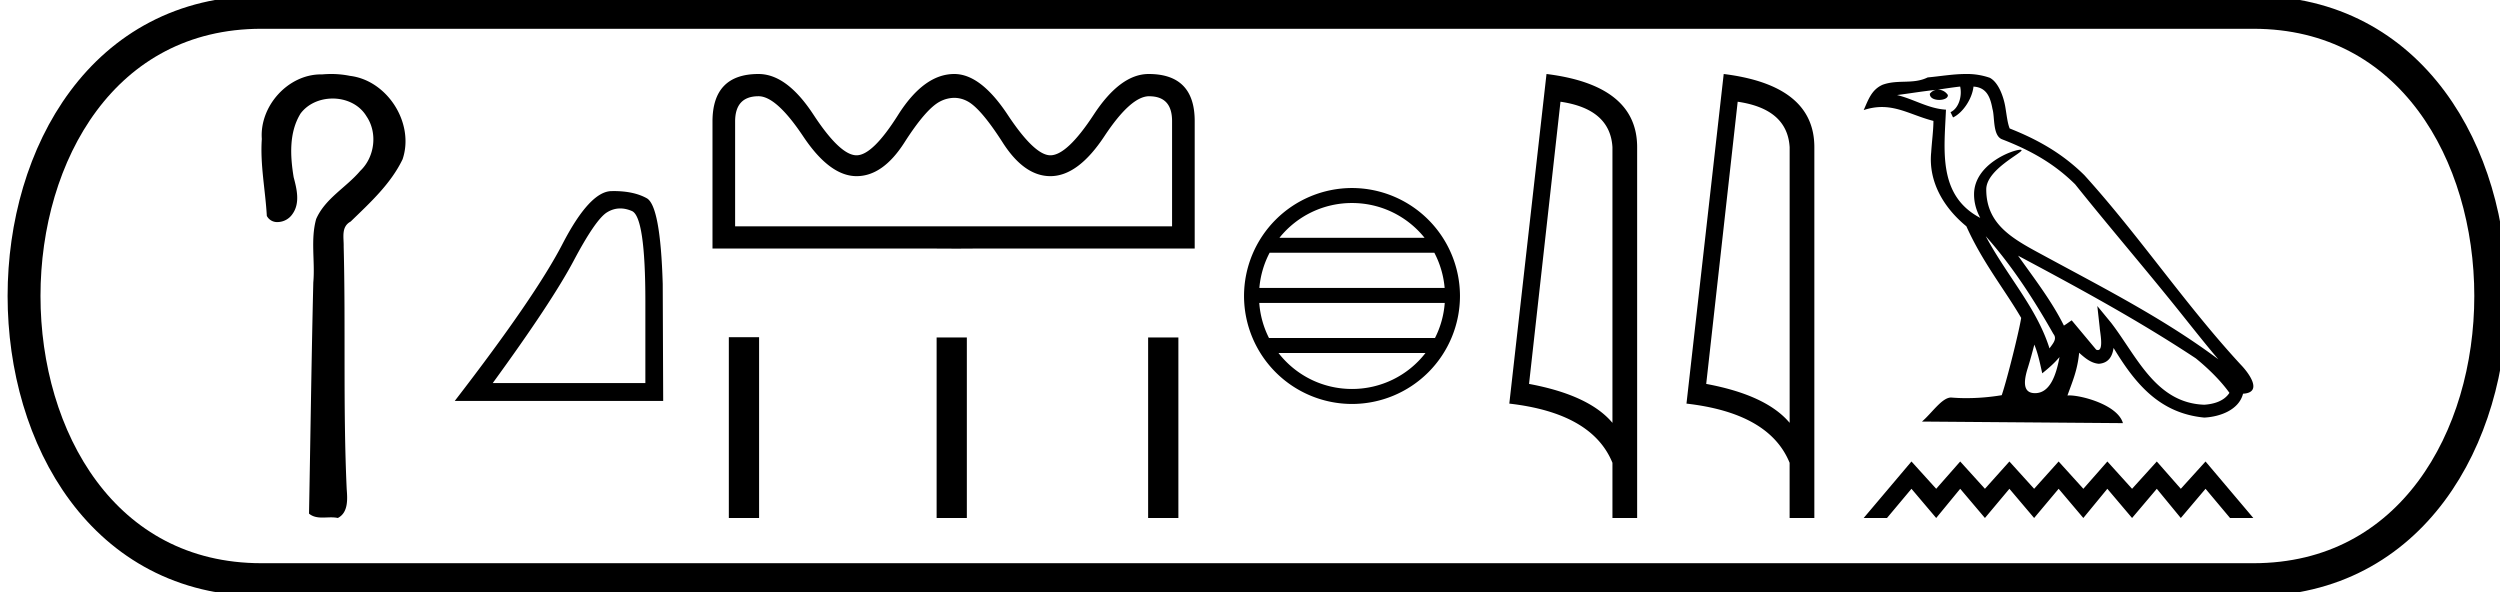 <svg xmlns="http://www.w3.org/2000/svg" width="76.015" height="18"><path d="M10.068 2.25c-.09 0-.179.004-.268.012h-.042c-1.005 0-1.87.969-1.797 1.965-.054.784.109 1.558.152 2.338a.35.35 0 0 0 .326.187.554.554 0 0 0 .454-.245c.237-.33.132-.758.036-1.118-.106-.643-.145-1.359.209-1.936.227-.305.602-.457.976-.457.407 0 .814.18 1.03.541.344.506.251 1.241-.191 1.659-.427.505-1.067.838-1.34 1.464-.175.63-.029 1.288-.087 1.93-.056 2.342-.086 4.684-.13 7.027.12.101.263.12.41.12.087 0 .175-.006.26-.006.07 0 .14.004.206.019.32-.163.294-.573.27-.876-.113-2.457-.03-4.917-.092-7.375.007-.28-.084-.602.212-.762.589-.572 1.217-1.142 1.579-1.894.369-1.09-.457-2.397-1.599-2.536a2.837 2.837 0 0 0-.574-.057zm8.792 4.088q.17 0 .353.078.41.173.41 2.758v2.474h-4.641q1.792-2.46 2.46-3.718.666-1.257 1.014-1.473.192-.119.403-.119zm-.198-.528l-.074.001q-.66.014-1.487 1.612-.827 1.598-3.273 4.767h6.337l-.014-3.558q-.07-2.376-.487-2.605-.393-.217-1.002-.217zm16.28-2.883c.464 0 .696.251.696.754v3.2H22.352V3.696c0-.513.238-.77.713-.77.36 0 .81.404 1.35 1.21.54.813 1.084 1.22 1.63 1.22.534 0 1.02-.342 1.456-1.025.437-.683.797-1.097 1.08-1.244a.955.955 0 0 1 .435-.112.85.85 0 0 1 .4.104c.268.14.623.555 1.065 1.244.437.688.922 1.033 1.457 1.033.562 0 1.11-.407 1.646-1.22.534-.806.987-1.21 1.358-1.21zm-.016-.677c-.573 0-1.13.412-1.67 1.236-.54.824-.98 1.236-1.318 1.236-.322 0-.756-.412-1.301-1.236-.546-.824-1.086-1.236-1.621-1.236-.611 0-1.179.412-1.703 1.236-.518.824-.941 1.236-1.269 1.236-.333 0-.77-.412-1.31-1.236-.54-.824-1.096-1.236-1.67-1.236-.933 0-1.4.482-1.4 1.447v3.86h6.607c.808.003.733.004.75.004l.699-.004h6.606V3.681c0-.954-.467-1.431-1.4-1.431zm-12.765 8.003v5.497h.92v-5.497zm6.318.007v5.49h.919v-5.49zm6.431 0v5.49h.92v-5.49zm6.199-4.087c.892 0 1.688.412 2.206 1.057h-4.412a2.82 2.82 0 0 1 2.206-1.057zm2.504 1.512c.17.324.28.686.313 1.07h-5.634a2.82 2.82 0 0 1 .312-1.07zm.316 1.525a2.813 2.813 0 0 1-.297 1.068h-5.047a2.813 2.813 0 0 1-.296-1.068zm-.586 1.524a2.822 2.822 0 0 1-2.234 1.093c-.91 0-1.718-.428-2.235-1.093zM41.11 5.717A3.287 3.287 0 0 0 37.826 9a3.287 3.287 0 0 0 3.283 3.283A3.287 3.287 0 0 0 44.392 9a3.288 3.288 0 0 0-3.283-3.283zm6.338-2.624q1.511.22 1.58 1.382v8.382q-.707-.843-2.536-1.184l.956-8.58zm-.425-.843l-1.131 10.022q2.52.289 3.136 1.8v1.678h.751V4.475q0-1.883-2.756-2.225zm5.813.843q1.51.22 1.58 1.382v8.382q-.707-.843-2.537-1.184l.957-8.58zm-.425-.843l-1.132 10.022q2.521.289 3.136 1.8v1.678h.752V4.475q0-1.883-2.756-2.225zm7.966 4.93c.802.9 1.466 1.929 2.058 2.973.124.153-.016.294-.118.44-.39-1.239-1.288-2.194-1.94-3.414zm-.776-4.548c.067.312-.056.672-.293.778l.076.161c.295-.14.58-.56.622-.938.403.024.513.328.577.68.075.241-.001.826.304.927.902.35 1.591.753 2.21 1.364 1.068 1.335 2.184 2.628 3.251 3.965.415.52.795.997 1.103 1.356-1.622-1.212-3.434-2.14-5.211-3.102-.945-.514-1.846-.934-1.846-2.064 0-.607 1.12-1.117 1.073-1.196-.004-.007-.017-.01-.037-.01-.23 0-1.407.436-1.407 1.357 0 .255.069.491.187.712h-.005c-1.291-.685-1.086-2.068-1.036-3.288-.536-.03-.978-.322-1.488-.444.395-.051.79-.117 1.185-.158a.314.314 0 0 0-.187.118c-.007.13.14.188.284.188.14 0 .276-.055.263-.15a.36.36 0 0 0-.307-.162c.197-.028.46-.07.682-.094zm2.255 7.846c.115.28.175.578.24.873.189-.152.37-.308.525-.494-.1.546-.288 1.097-.743 1.097-.275 0-.403-.186-.226-.75.083-.266.15-.52.204-.726zm-.495-2.704c1.84.981 3.663 1.97 5.404 3.121.41.333.775.703 1.023 1.05-.164.254-.477.342-.765.361-1.474-.051-2.05-1.472-2.829-2.487l-.423-.514.073.659c.005.119.126.68-.055.68a.134.134 0 0 1-.053-.013l-.744-.891c-.08.052-.155.112-.237.16-.37-.747-.91-1.443-1.394-2.126zM59.773 2.25c-.387 0-.783.07-1.16.104-.447.22-.901.052-1.371.223-.34.152-.435.461-.575.77.2-.066.382-.093.554-.093.547 0 .988.275 1.567.422-.001.29-.047.62-.068.952-.09.9.384 1.69 1.07 2.253.49 1.093 1.17 1.932 1.666 2.785-.059.384-.416 1.83-.591 2.35a6.56 6.56 0 0 1-1.074.09 5.507 5.507 0 0 1-.466-.019c-.279 0-.586.477-.886.731l6.111.048c-.156-.551-1.242-.843-1.628-.843a.538.538 0 0 0-.059.003c.136-.39.306-.756.355-1.3.17.153.361.318.6.335.292-.022.41-.222.447-.482.662 1.094 1.401 1.987 2.758 2.118.468-.023 1.053-.228 1.179-.726.622-.035.166-.64-.065-.878-1.692-1.831-3.088-3.922-4.76-5.767-.644-.635-1.37-1.064-2.271-1.42-.067-.165-.09-.4-.133-.657-.047-.281-.197-.741-.472-.884a2.097 2.097 0 0 0-.728-.115zM58.12 14.032l-1.453 1.718h.709l.744-.888.752.888.73-.888.752.888.744-.888.752.888.745-.888.751.888.73-.888.752.888.752-.888.73.888.752-.888.745.888h.708l-1.453-1.718-.752.83-.73-.83-.752.83-.751-.83-.73.83-.752-.83-.745.83-.752-.83-.744.83-.752-.83-.73.83-.752-.83z"/><path d="M7.95.375c-9.625 0-9.625 17.25 0 17.25m0-17.25h60.565M7.95 17.625h60.565m0-17.25c9.625 0 9.625 17.25 0 17.25" fill="none" stroke="#000"/></svg>